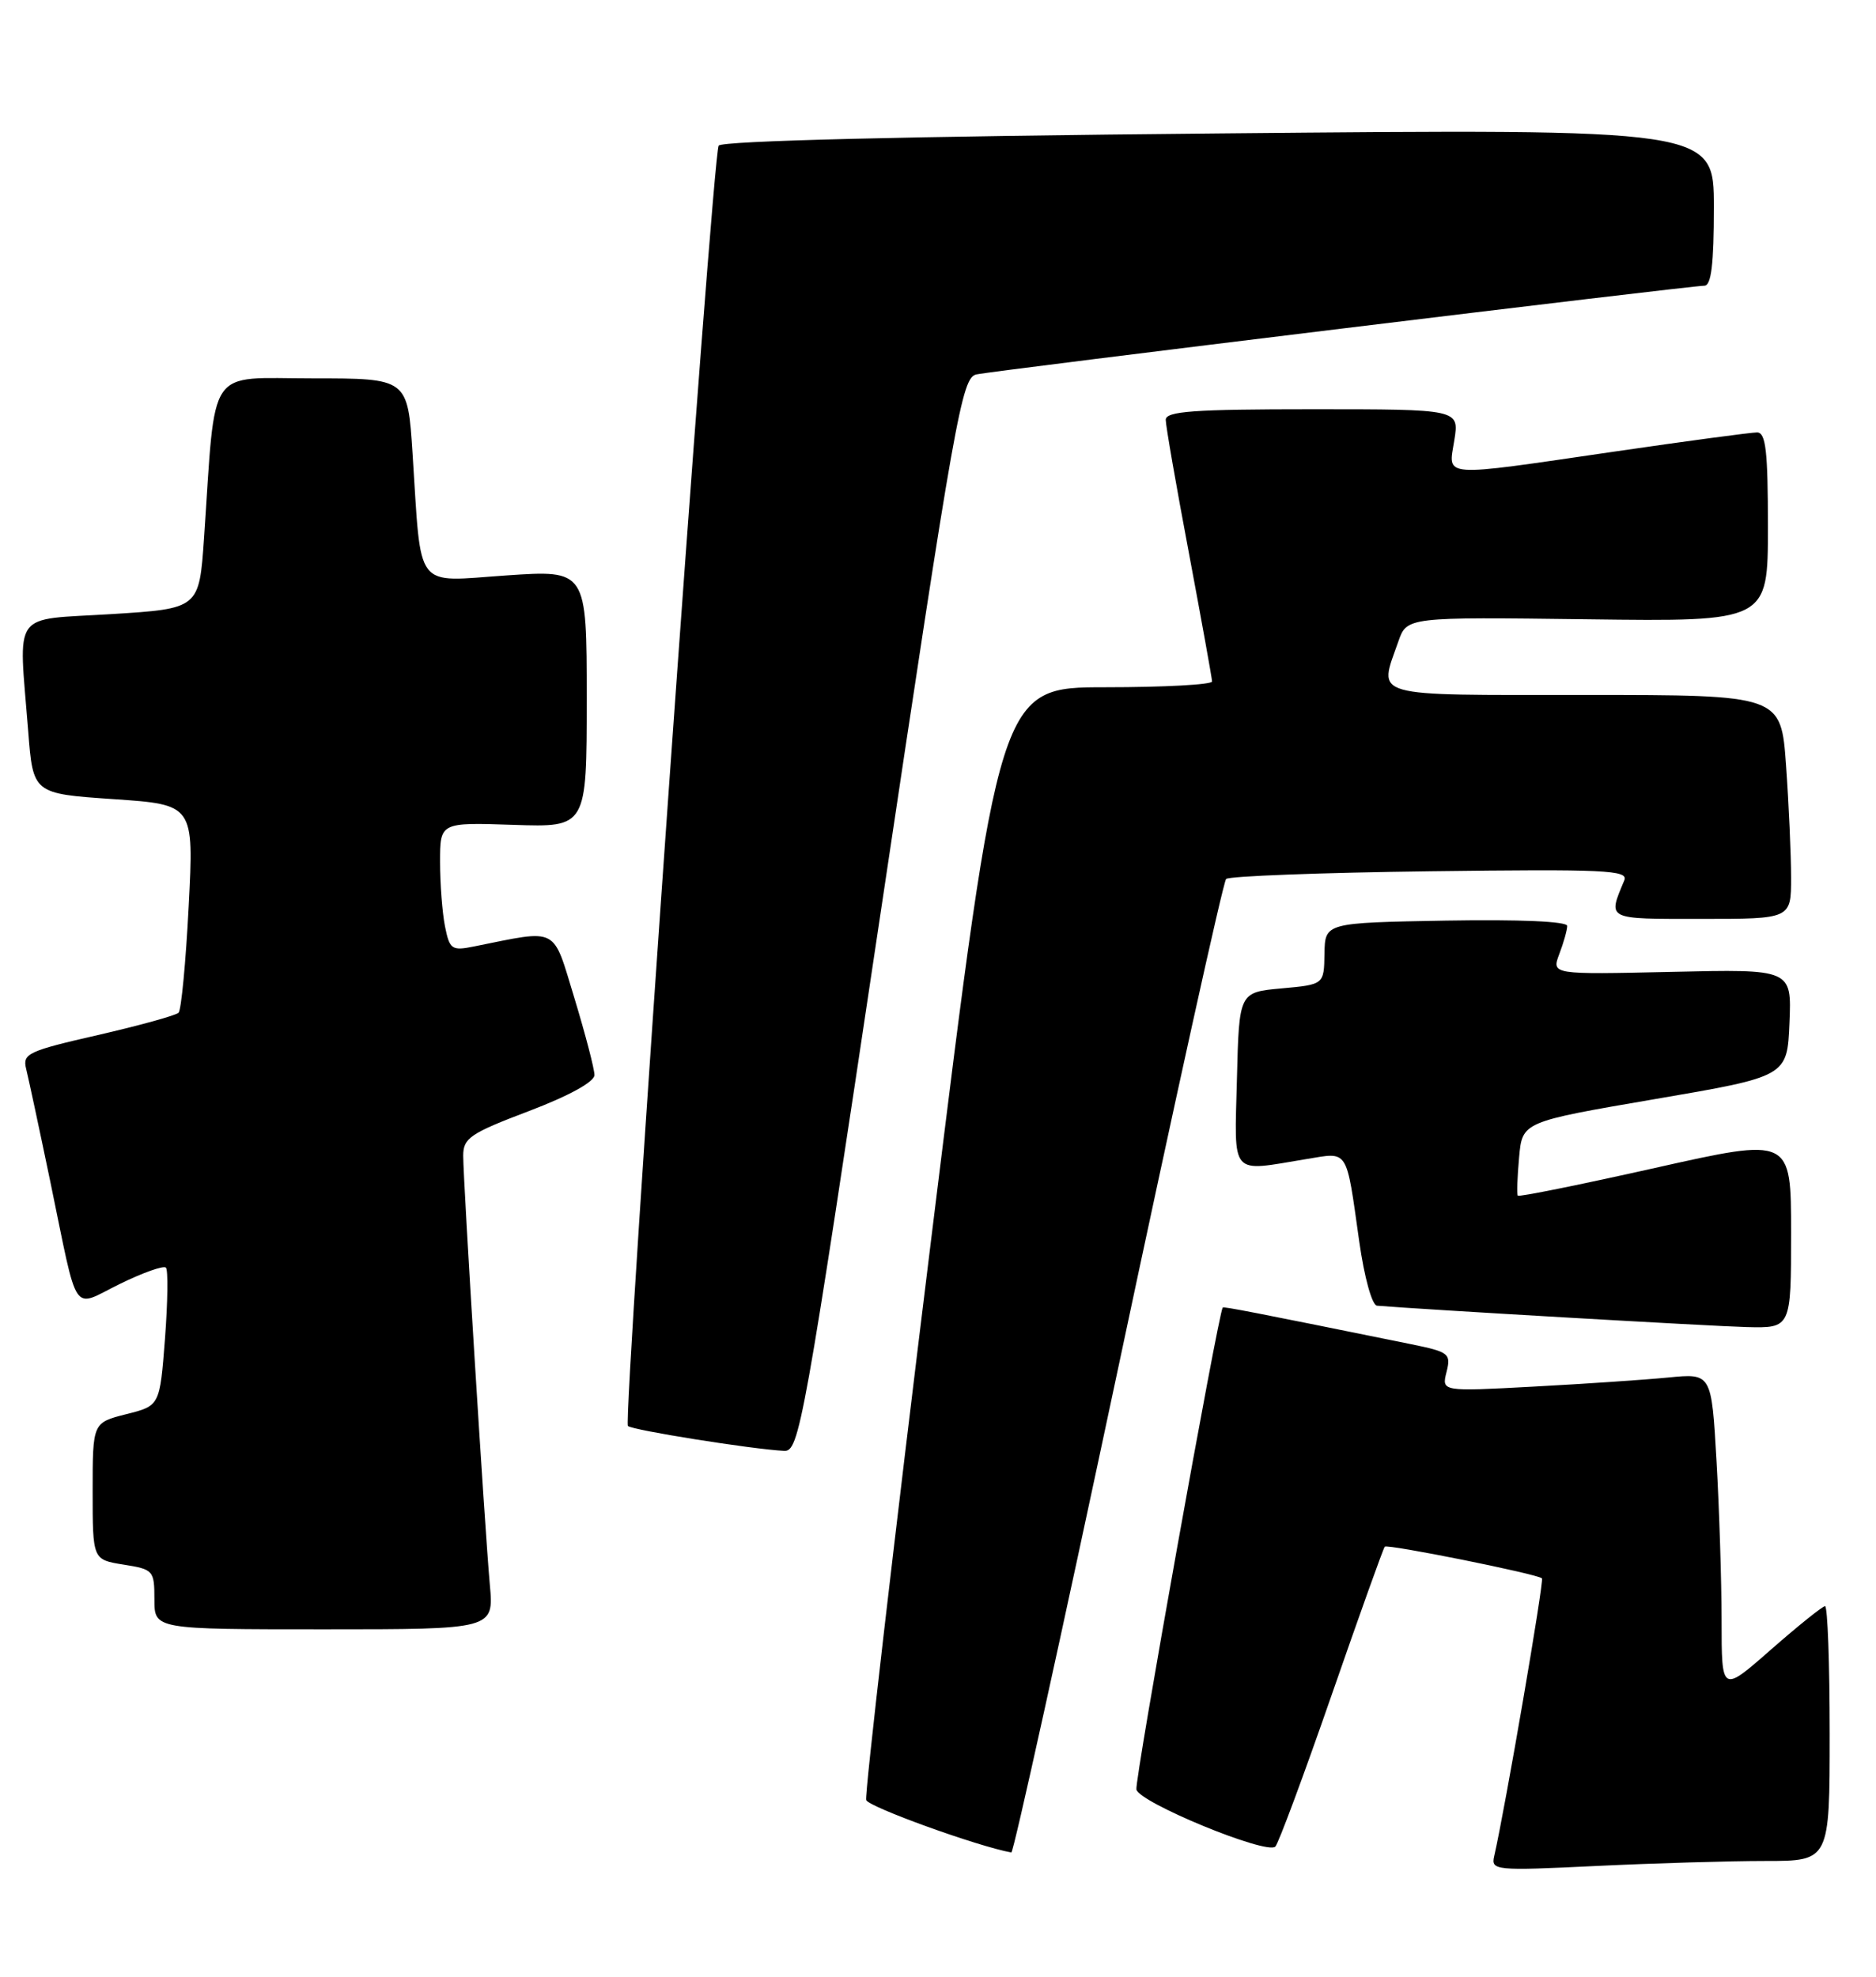 <?xml version="1.0" encoding="UTF-8" standalone="no"?>
<!DOCTYPE svg PUBLIC "-//W3C//DTD SVG 1.1//EN" "http://www.w3.org/Graphics/SVG/1.1/DTD/svg11.dtd" >
<svg xmlns="http://www.w3.org/2000/svg" xmlns:xlink="http://www.w3.org/1999/xlink" version="1.1" viewBox="0 0 243 256">
 <g >
 <path fill="currentColor"
d=" M 228.66 241.00 C 237.00 241.00 237.00 241.00 237.00 224.50 C 237.00 215.43 236.73 208.00 236.40 208.00 C 236.08 208.00 232.93 210.53 229.40 213.62 C 223.00 219.24 223.00 219.24 223.00 209.87 C 222.99 204.72 222.70 195.40 222.34 189.17 C 221.69 177.84 221.69 177.84 216.09 178.39 C 213.02 178.69 205.15 179.22 198.61 179.57 C 186.73 180.21 186.73 180.21 187.37 177.68 C 187.97 175.29 187.70 175.08 182.75 174.07 C 162.32 169.92 158.49 169.18 158.38 169.33 C 157.80 170.11 146.96 230.56 147.20 231.74 C 147.53 233.42 164.04 240.22 165.19 239.14 C 165.58 238.79 168.85 229.98 172.47 219.56 C 176.09 209.14 179.19 200.47 179.37 200.30 C 179.73 199.93 199.18 203.84 199.73 204.40 C 200.03 204.70 194.98 234.11 193.54 240.40 C 193.13 242.22 193.68 242.28 206.71 241.65 C 214.19 241.29 224.07 241.00 228.66 241.00 Z  M 144.82 177.25 C 152.14 142.74 158.44 114.20 158.82 113.83 C 159.19 113.46 171.09 113.01 185.26 112.83 C 207.86 112.54 210.95 112.68 210.40 114.00 C 208.25 119.16 207.93 119.00 220.38 119.00 C 232.00 119.00 232.00 119.00 232.00 113.65 C 232.00 110.71 231.71 104.19 231.35 99.15 C 230.70 90.00 230.70 90.00 205.35 90.00 C 177.09 90.00 178.56 90.42 181.12 83.10 C 182.23 79.90 182.23 79.90 205.62 80.20 C 229.00 80.50 229.00 80.50 229.00 68.25 C 229.00 58.39 228.73 56.00 227.59 56.00 C 226.82 56.00 218.45 57.12 209.00 58.50 C 186.28 61.81 187.60 61.90 188.38 57.00 C 189.02 53.00 189.02 53.00 170.01 53.00 C 154.56 53.00 151.00 53.26 151.00 54.37 C 151.00 55.13 152.35 62.89 154.00 71.62 C 155.64 80.36 156.99 87.84 157.00 88.25 C 157.00 88.66 150.80 89.00 143.22 89.00 C 129.44 89.00 129.44 89.00 120.62 160.45 C 115.77 199.75 111.98 232.45 112.20 233.11 C 112.50 234.00 126.63 239.11 131.00 239.90 C 131.28 239.95 137.49 211.76 144.82 177.25 Z  M 63.45 205.25 C 62.78 197.76 60.00 152.97 60.00 149.67 C 60.00 147.38 60.90 146.77 68.50 143.89 C 73.71 141.91 77.00 140.10 77.00 139.22 C 77.00 138.43 75.83 133.96 74.41 129.28 C 71.53 119.86 72.48 120.35 61.39 122.57 C 58.52 123.15 58.24 122.96 57.64 119.97 C 57.29 118.20 57.00 114.44 57.00 111.62 C 57.00 106.50 57.00 106.50 66.50 106.82 C 76.00 107.14 76.00 107.14 76.00 90.47 C 76.00 73.81 76.00 73.81 65.57 74.52 C 53.54 75.34 54.61 76.73 53.44 58.75 C 52.81 49.00 52.81 49.00 40.50 49.00 C 26.63 49.00 27.98 47.02 26.43 69.66 C 25.80 78.82 25.80 78.82 14.40 79.53 C 1.34 80.34 2.41 78.83 3.65 94.64 C 4.28 102.78 4.28 102.78 14.70 103.49 C 25.12 104.20 25.12 104.20 24.44 117.35 C 24.07 124.58 23.48 130.79 23.13 131.15 C 22.78 131.50 18.08 132.80 12.68 134.04 C 3.66 136.10 2.90 136.45 3.38 138.39 C 3.67 139.55 5.08 146.12 6.51 153.00 C 10.22 170.89 9.19 169.37 15.53 166.27 C 18.51 164.81 21.19 163.86 21.49 164.16 C 21.79 164.46 21.73 168.60 21.37 173.37 C 20.70 182.05 20.70 182.05 16.35 183.14 C 12.00 184.24 12.00 184.24 12.00 193.11 C 12.00 201.98 12.00 201.98 16.00 202.62 C 19.87 203.23 20.00 203.38 20.00 207.13 C 20.00 211.00 20.00 211.00 41.98 211.00 C 63.97 211.00 63.97 211.00 63.45 205.25 Z  M 114.03 118.46 C 123.72 53.69 124.57 48.90 126.47 48.49 C 128.81 47.98 218.92 37.00 220.77 37.00 C 221.66 37.00 222.00 34.20 222.00 26.84 C 222.00 16.68 222.00 16.68 157.85 17.28 C 117.48 17.65 93.47 18.24 93.09 18.86 C 92.26 20.20 80.65 183.98 81.34 184.67 C 81.87 185.20 97.35 187.67 101.56 187.89 C 103.53 188.00 104.09 184.88 114.03 118.46 Z  M 232.00 159.65 C 232.00 147.30 232.00 147.30 214.42 151.24 C 204.75 153.41 196.73 155.03 196.60 154.84 C 196.46 154.65 196.54 152.43 196.77 149.89 C 197.18 145.28 197.18 145.28 214.34 142.34 C 231.50 139.41 231.50 139.41 231.79 132.45 C 232.08 125.50 232.08 125.50 216.52 125.86 C 200.97 126.21 200.97 126.21 201.98 123.54 C 202.54 122.07 203.00 120.44 203.00 119.91 C 203.00 119.32 196.86 119.06 187.31 119.22 C 171.63 119.50 171.63 119.50 171.56 123.50 C 171.50 127.50 171.50 127.50 166.00 128.00 C 160.50 128.50 160.50 128.50 160.22 139.75 C 159.90 152.53 159.22 151.75 169.23 150.10 C 174.73 149.20 174.34 148.59 176.06 160.75 C 176.72 165.42 177.72 169.04 178.37 169.09 C 184.26 169.58 221.80 171.75 226.25 171.86 C 232.00 172.00 232.00 172.00 232.00 159.65 Z "/>
</g>
</svg>